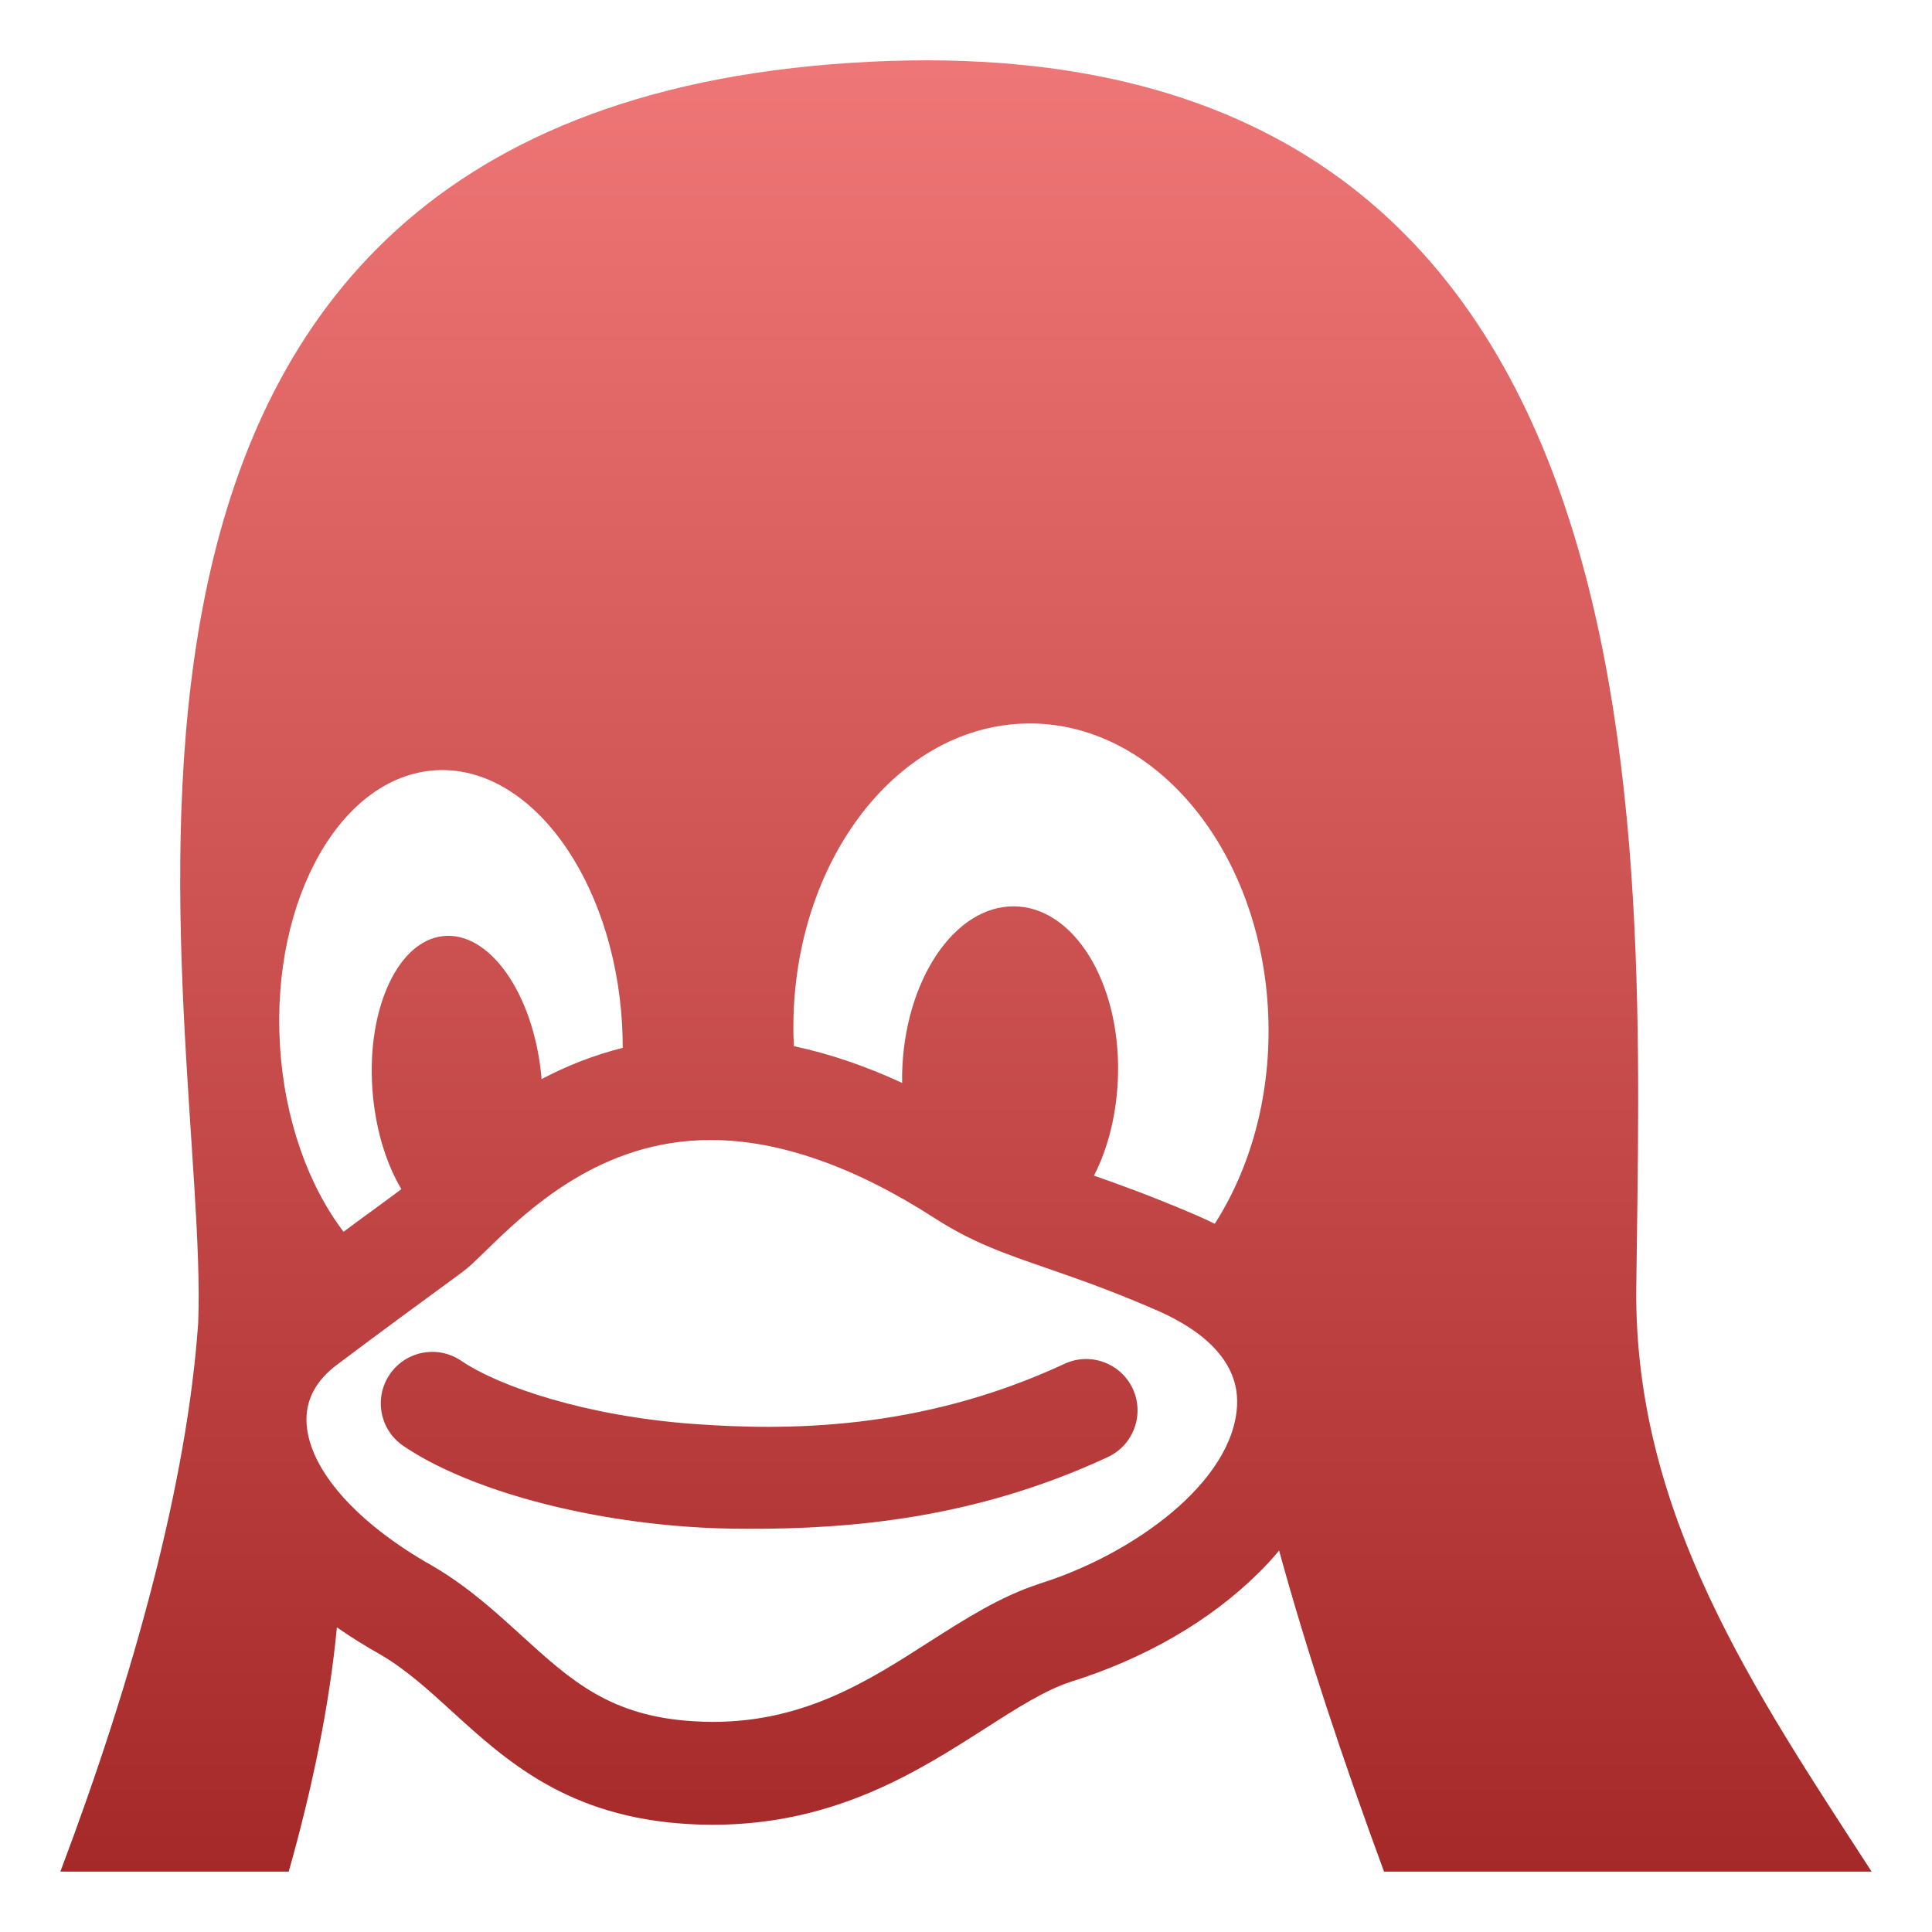 <svg xmlns="http://www.w3.org/2000/svg" width="16" height="16" version="1.1">
 <defs>
   <style id="current-color-scheme" type="text/css">
   .ColorScheme-Text { color: #e9ecf2; } .ColorScheme-Highlight { color: #1AD6AB; }
  </style>
  <linearGradient id="arrongin" x1="0%" x2="0%" y1="0%" y2="100%">
   <stop offset="0%" style="stop-color: #dd9b44; stop-opacity: 1"/>
   <stop offset="100%" style="stop-color: #ad6c16; stop-opacity: 1"/>
  </linearGradient>
  <linearGradient id="aurora" x1="0%" x2="0%" y1="0%" y2="100%">
   <stop offset="0%" style="stop-color: #09D4DF; stop-opacity: 1"/>
   <stop offset="100%" style="stop-color: #9269F4; stop-opacity: 1"/>
  </linearGradient>
  <linearGradient id="cyberneon" x1="0%" x2="0%" y1="0%" y2="100%">
    <stop offset="0" style="stop-color: #0abdc6; stop-opacity: 1"/>
    <stop offset="1" style="stop-color: #ea00d9; stop-opacity: 1"/>
  </linearGradient>
  <linearGradient id="fitdance" x1="0%" x2="0%" y1="0%" y2="100%">
   <stop offset="0%" style="stop-color: #1AD6AB; stop-opacity: 1"/>
   <stop offset="100%" style="stop-color: #329DB6; stop-opacity: 1"/>
  </linearGradient>
  <linearGradient id="oomox" x1="0%" x2="0%" y1="0%" y2="100%">
   <stop offset="0%" style="stop-color: #F27979; stop-opacity: 1"/>
   <stop offset="100%" style="stop-color: #A62929; stop-opacity: 1"/>
  </linearGradient>
  <linearGradient id="rainblue" x1="0%" x2="0%" y1="0%" y2="100%">
   <stop offset="0%" style="stop-color: #00F260; stop-opacity: 1"/>
   <stop offset="100%" style="stop-color: #0575E6; stop-opacity: 1"/>
  </linearGradient>
  <linearGradient id="sunrise" x1="0%" x2="0%" y1="0%" y2="100%">
   <stop offset="0%" style="stop-color: #FF8501; stop-opacity: 1"/>
   <stop offset="100%" style="stop-color: #FFCB01; stop-opacity: 1"/>
  </linearGradient>
  <linearGradient id="telinkrin" x1="0%" x2="0%" y1="0%" y2="100%">
   <stop offset="0%" style="stop-color: #b2ced6; stop-opacity: 1"/>
   <stop offset="100%" style="stop-color: #6da5b7; stop-opacity: 1"/>
  </linearGradient>
  <linearGradient id="60spsycho" x1="0%" x2="0%" y1="0%" y2="100%">
   <stop offset="0%" style="stop-color: #df5940; stop-opacity: 1"/>
   <stop offset="25%" style="stop-color: #d8d15f; stop-opacity: 1"/>
   <stop offset="50%" style="stop-color: #e9882a; stop-opacity: 1"/>
   <stop offset="100%" style="stop-color: #279362; stop-opacity: 1"/>
  </linearGradient>
  <linearGradient id="90ssummer" x1="0%" x2="0%" y1="0%" y2="100%">
   <stop offset="0%" style="stop-color: #f618c7; stop-opacity: 1"/>
   <stop offset="20%" style="stop-color: #94ffab; stop-opacity: 1"/>
   <stop offset="50%" style="stop-color: #fbfd54; stop-opacity: 1"/>
   <stop offset="100%" style="stop-color: #0f83ae; stop-opacity: 1"/>
  </linearGradient>
 </defs>
  <path fill="url(#oomox)" class="ColorScheme-Text" d="M 8.815 11.295 C 7.615 11.853 6.499 11.847 5.749 11.793 C 4.855 11.728 4.135 11.484 3.819 11.269 C 3.624 11.137 3.359 11.188 3.227 11.383 C 3.095 11.578 3.146 11.843 3.341 11.975 C 3.85 12.319 4.748 12.575 5.687 12.643 C 5.846 12.655 6.021 12.661 6.209 12.661 C 7.027 12.661 8.064 12.583 9.174 12.067 C 9.387 11.968 9.48 11.715 9.381 11.501 C 9.282 11.288 9.028 11.195 8.815 11.295 Z M 13.551 10.663 C 13.591 6.961 13.972 -0.033 6.886 0.532 C -0.11 1.096 1.745 8.486 1.641 10.961 C 1.549 12.271 1.114 13.871 0.5 15.5 L 2.391 15.5 C 2.586 14.81 2.728 14.127 2.79 13.477 C 2.904 13.556 3.026 13.633 3.157 13.706 C 3.368 13.831 3.55 13.997 3.743 14.173 C 4.193 14.583 4.704 15.049 5.701 15.106 C 5.768 15.11 5.836 15.112 5.902 15.112 C 6.911 15.112 7.601 14.671 8.156 14.316 C 8.421 14.146 8.651 13.999 8.867 13.928 C 9.481 13.736 10.017 13.426 10.418 13.031 C 10.481 12.97 10.539 12.906 10.593 12.841 C 10.817 13.66 11.123 14.581 11.462 15.5 L 15.5 15.5 C 14.529 14.003 13.53 12.535 13.551 10.663 Z M 2.318 8.65 C 2.318 8.65 2.318 8.649 2.318 8.649 C 2.248 7.441 2.827 6.425 3.609 6.379 C 4.391 6.334 5.082 7.276 5.152 8.484 C 5.152 8.485 5.152 8.485 5.152 8.485 C 5.155 8.55 5.157 8.614 5.157 8.678 C 4.909 8.74 4.685 8.831 4.485 8.937 C 4.484 8.928 4.483 8.919 4.483 8.91 L 4.483 8.909 C 4.416 8.224 4.05 7.706 3.664 7.753 C 3.28 7.8 3.022 8.394 3.089 9.079 C 3.089 9.079 3.089 9.079 3.089 9.079 C 3.118 9.379 3.204 9.646 3.324 9.848 C 3.294 9.871 3.21 9.933 3.113 10.004 C 3.04 10.057 2.951 10.122 2.845 10.201 C 2.554 9.818 2.354 9.269 2.318 8.65 Z M 10.245 11.635 C 10.217 12.274 9.381 12.874 8.61 13.115 L 8.606 13.117 C 8.285 13.221 7.999 13.404 7.696 13.597 C 7.188 13.923 6.661 14.26 5.902 14.26 C 5.851 14.26 5.8 14.258 5.75 14.255 C 5.054 14.215 4.729 13.918 4.317 13.543 C 4.099 13.345 3.874 13.139 3.585 12.97 L 3.578 12.966 C 2.953 12.613 2.564 12.174 2.539 11.791 C 2.527 11.601 2.612 11.436 2.791 11.302 C 3.181 11.009 3.443 10.818 3.616 10.691 C 3.808 10.551 3.866 10.509 3.909 10.468 C 3.94 10.439 3.973 10.407 4.009 10.372 C 4.366 10.024 4.966 9.441 5.886 9.441 C 6.448 9.441 7.071 9.658 7.734 10.084 C 8.046 10.287 8.318 10.381 8.662 10.5 C 8.898 10.582 9.167 10.674 9.526 10.828 L 9.532 10.831 C 9.867 10.968 10.263 11.219 10.245 11.635 L 10.245 11.635 Z M 10.06 10.135 C 9.996 10.103 9.928 10.072 9.858 10.043 C 9.534 9.905 9.275 9.811 9.06 9.736 C 9.179 9.503 9.252 9.213 9.259 8.897 L 9.259 8.897 C 9.276 8.13 8.889 7.507 8.395 7.506 C 7.901 7.504 7.488 8.125 7.471 8.893 L 7.471 8.893 C 7.471 8.918 7.471 8.943 7.471 8.968 C 7.167 8.828 6.868 8.726 6.575 8.664 C 6.574 8.635 6.572 8.606 6.571 8.577 L 6.571 8.576 C 6.543 7.179 7.401 6.022 8.487 5.992 C 9.573 5.963 10.476 7.072 10.505 8.47 L 10.505 8.47 C 10.518 9.103 10.349 9.684 10.06 10.135 Z"/>
</svg>
